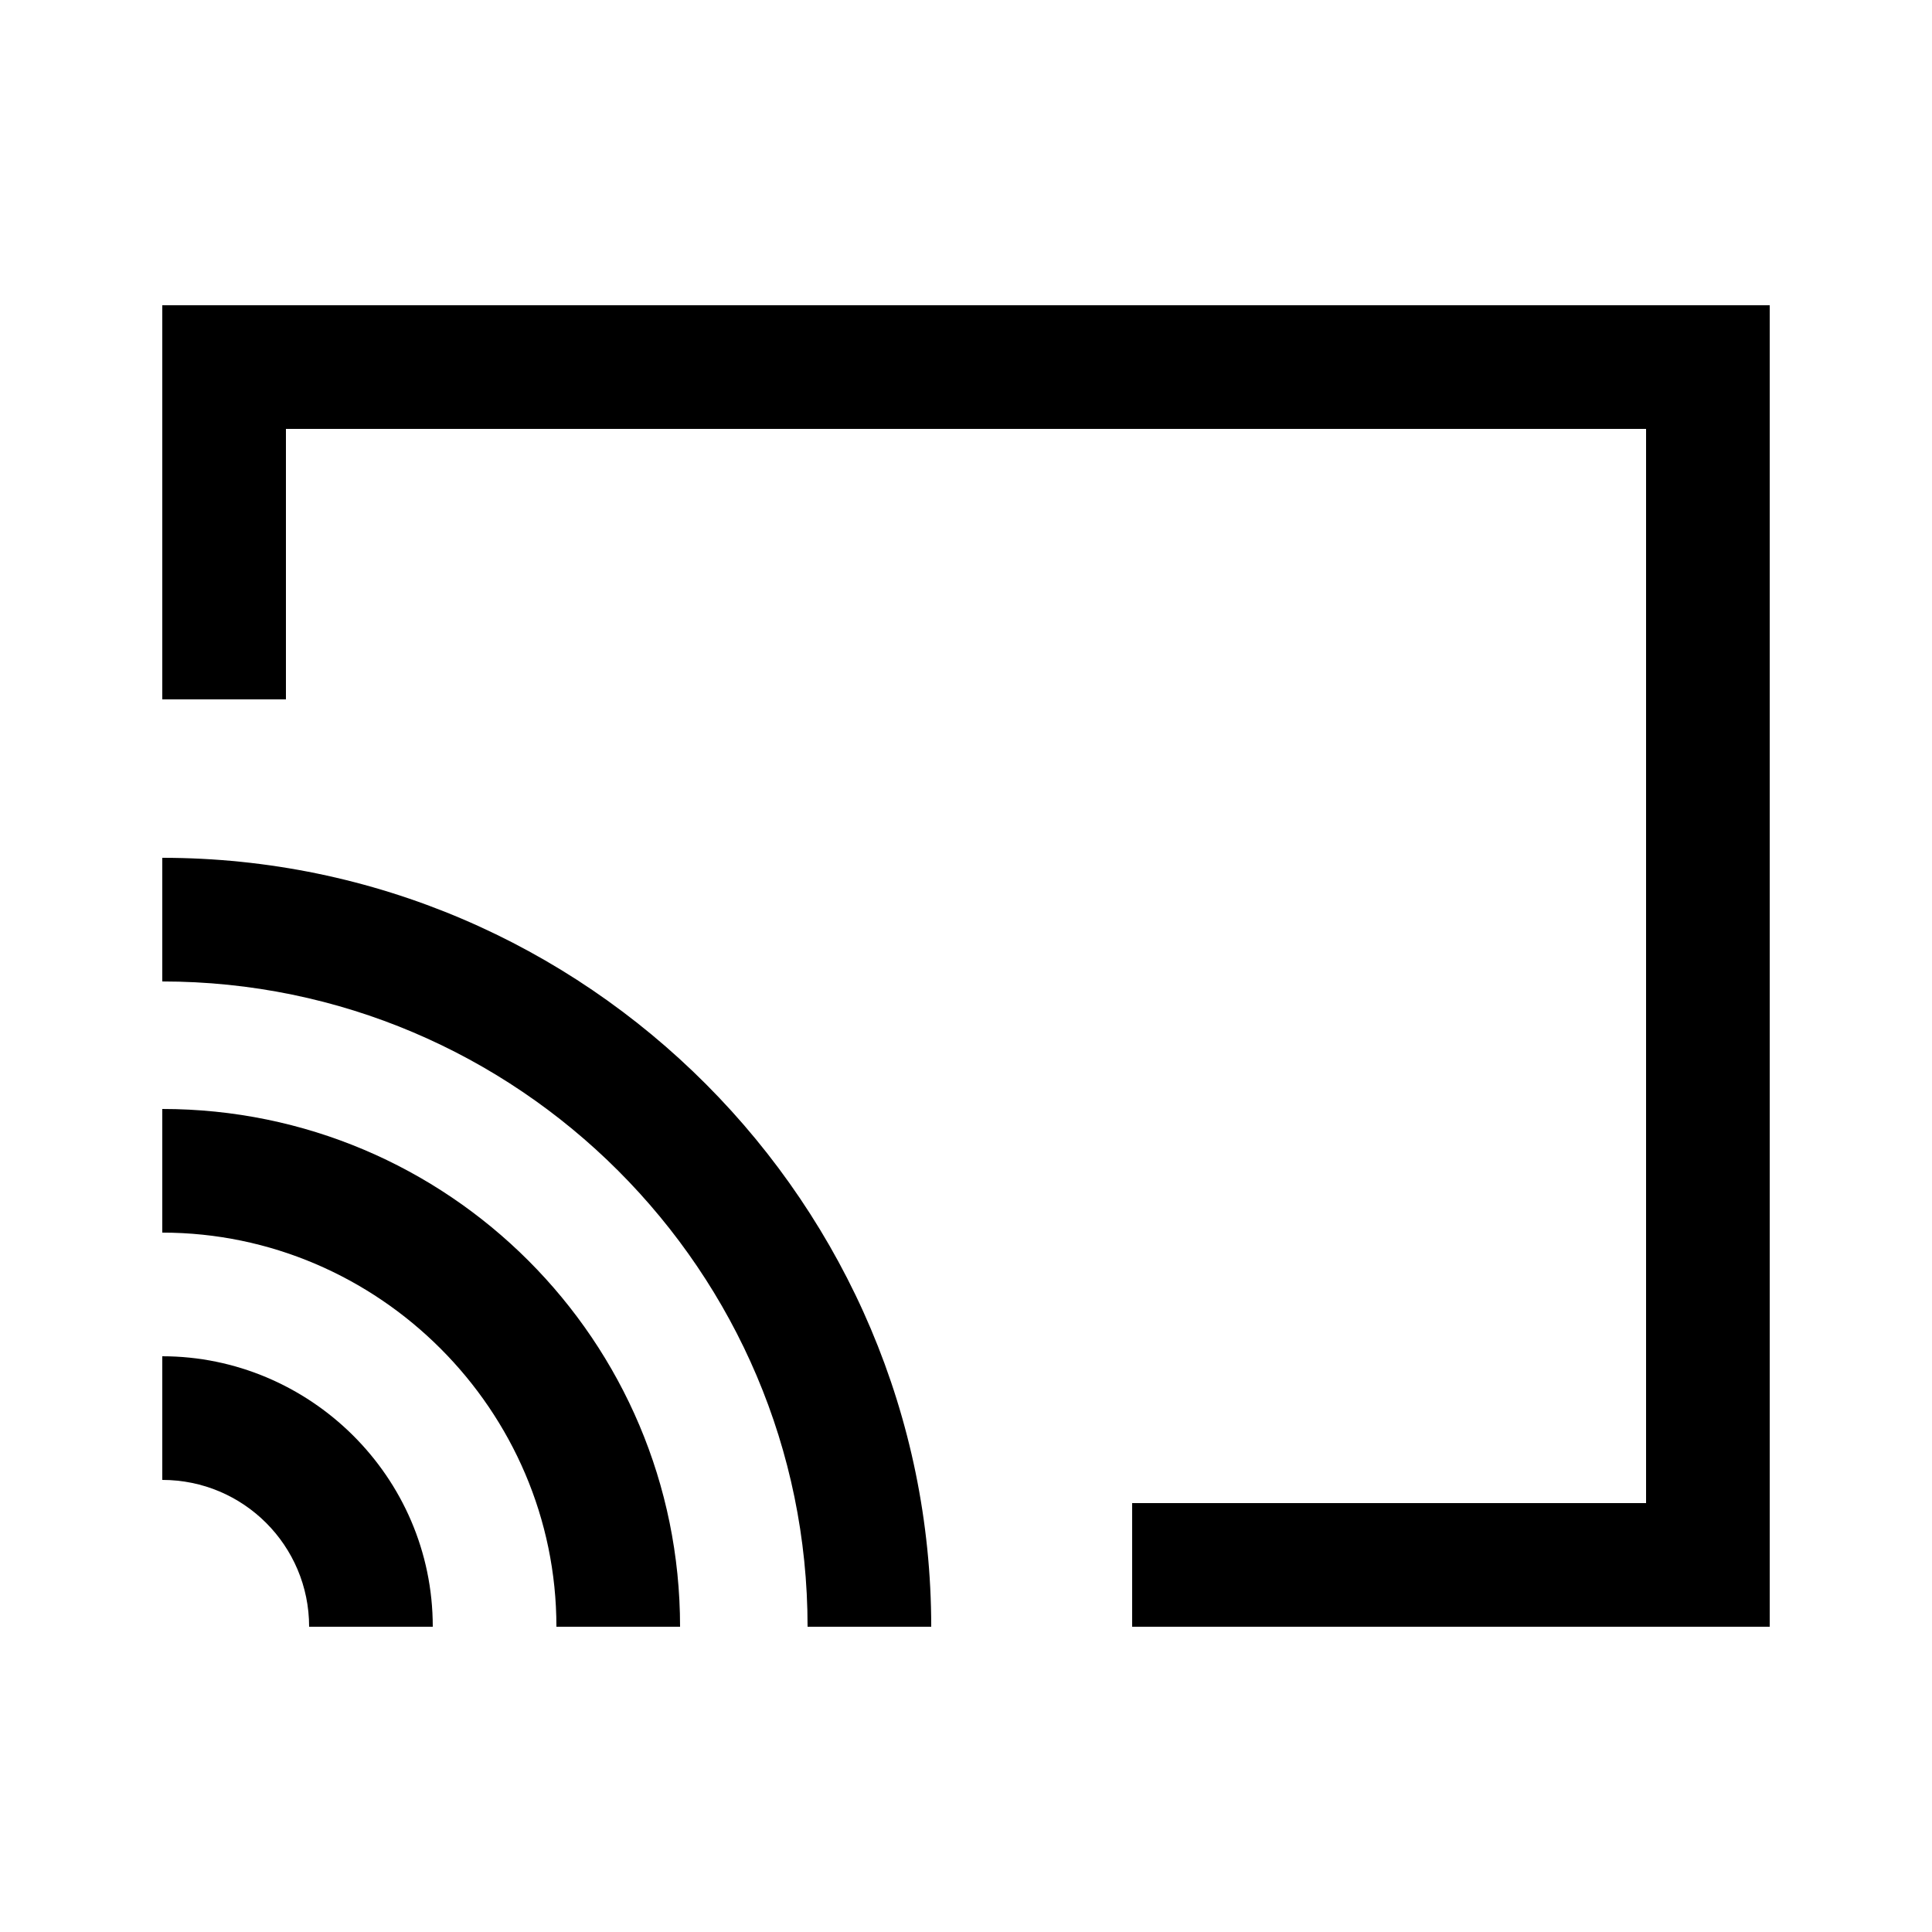 <?xml version="1.0" encoding="UTF-8"?>
<svg xmlns="http://www.w3.org/2000/svg" version="1.1" viewBox="0 0 50 50">
  <!-- Generator: Adobe Illustrator 28.6.0, SVG Export Plug-In . SVG Version: 1.2.0 Build 709)  -->
  <g>
    <g id="Layer_1">
      <g>
        <polygon points="4.2 7.9 4.2 18.1 7.4 18.1 7.4 11.1 42.6 11.1 42.6 38.9 29.3 38.9 29.3 42.1 45.8 42.1 45.8 7.9 4.2 7.9"/>
        <path d="M4.2,22.2v3.2c9.2,0,16.7,7.5,16.7,16.7h3.2c0-10.9-8.9-19.9-19.9-19.9Z"/>
        <path d="M4.2,28.7v3.2c5.6,0,10.2,4.6,10.2,10.2h3.2c0-7.4-6-13.4-13.4-13.4Z"/>
        <path d="M4.2,35.1v3.2c2.1,0,3.8,1.7,3.8,3.8h3.2c0-3.9-3.2-7-7-7Z"/>
      </g>
    </g>
  </g>
</svg>